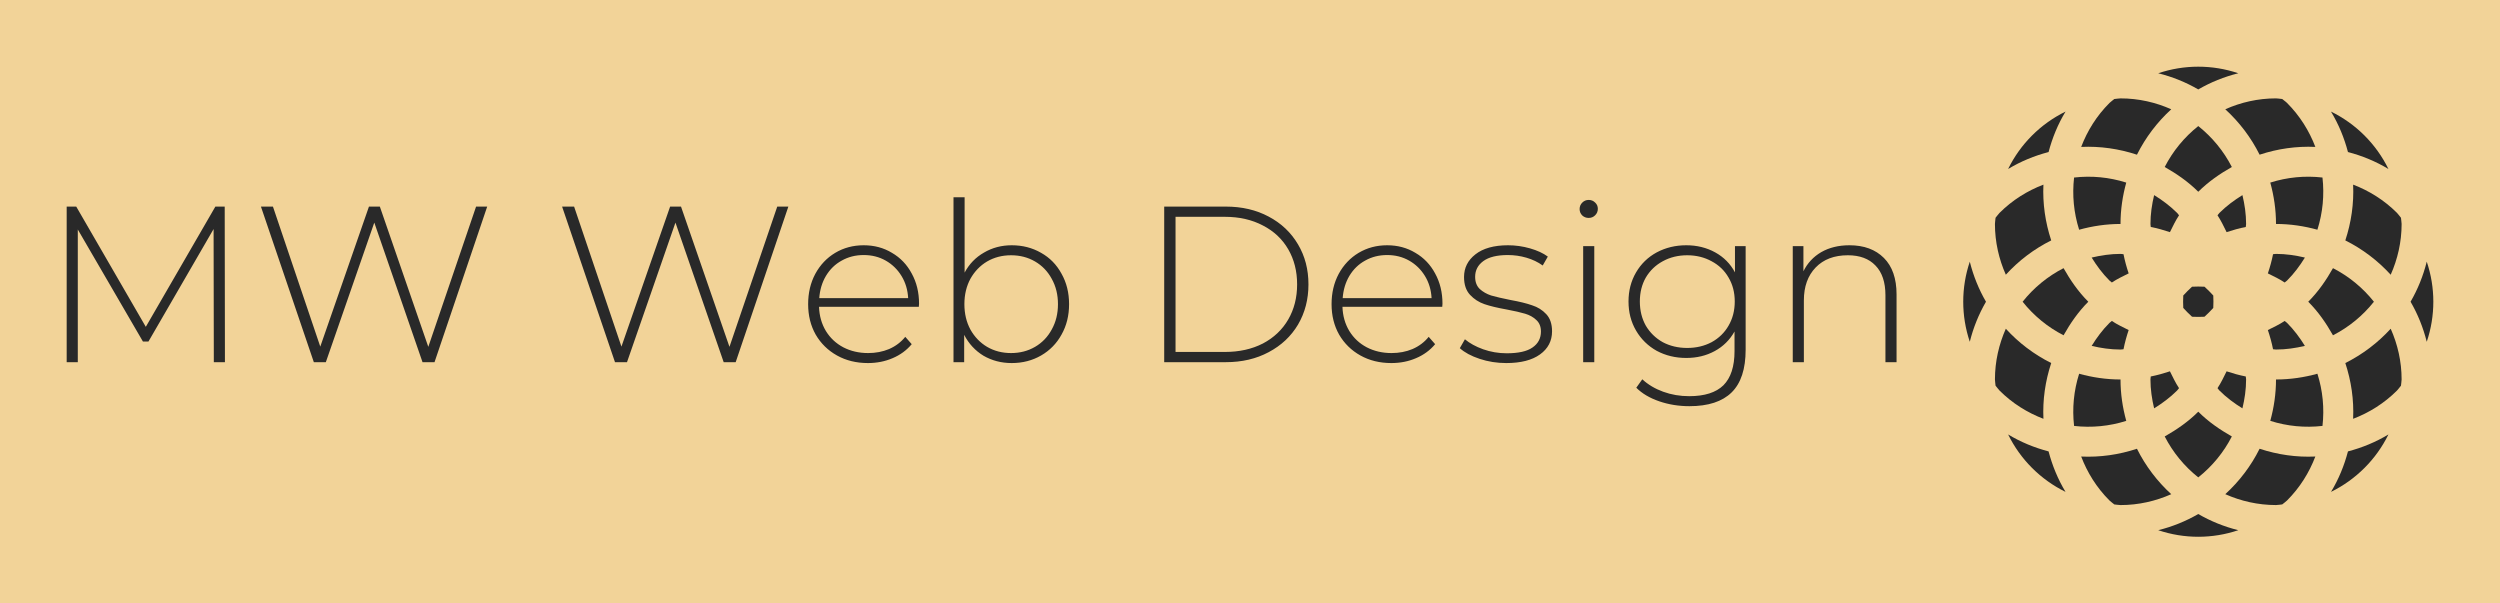 <svg version="1.1" xmlns="http://www.w3.org/2000/svg" viewBox="-182.272 -1668.608 11517.981 2780.16"><desc>Created with Snap</desc><defs></defs><g><rect x="-182.272" y="-1668.608" width="11517.981" height="2780.16" fill="#f2d398" style=""></rect><g transform="matrix(28.506,0,0,28.506,8506.082,-1718.083)"><g><path d="M74.265,60.41c0.964,2.929,1.401,5.966,1.261,9.015c2.584-0.989,5.013-2.49,7.095-4.572c0.244-0.244,0.41-0.527,0.637-0.78   c0.018-0.341,0.105-0.659,0.105-1.004c0-2.924-0.646-5.691-1.764-8.203C79.522,57.139,77.045,59.022,74.265,60.41z" fill="#292929" style=""></path><path d="M54.863,81.605c2.509,1.112,5.276,1.759,8.2,1.759c0.349,0,0.664-0.085,1.004-0.103c0.253-0.227,0.541-0.393,0.781-0.637   c2.08-2.085,3.585-4.516,4.572-7.104c-3.049,0.14-6.086-0.292-9.01-1.257C59.022,77.049,57.137,79.528,54.863,81.605z" fill="#292929" style=""></path><path d="M40.588,74.265c-2.925,0.965-5.965,1.396-9.013,1.257c0.988,2.588,2.49,5.023,4.573,7.104   c0.242,0.244,0.528,0.41,0.779,0.637c0.339,0.018,0.661,0.103,1.003,0.103c2.926,0,5.691-0.646,8.202-1.759   C43.861,79.528,41.976,77.049,40.588,74.265z" fill="#292929" style=""></path><path d="M26.731,60.41c-2.781-1.388-5.26-3.271-7.337-5.545c-1.112,2.512-1.758,5.279-1.758,8.203c0,0.345,0.085,0.663,0.1,1.004   c0.229,0.253,0.395,0.536,0.639,0.78c2.082,2.082,4.515,3.583,7.098,4.572C25.333,66.376,25.767,63.339,26.731,60.41z" fill="#292929" style=""></path><path d="M26.731,40.592c-0.964-2.929-1.398-5.966-1.259-9.016c-2.583,0.989-5.014,2.491-7.098,4.572   c-0.244,0.245-0.41,0.528-0.639,0.781c-0.015,0.341-0.1,0.659-0.1,1.004c0,2.924,0.646,5.69,1.76,8.205   C21.471,43.863,23.95,41.979,26.731,40.592z" fill="#292929" style=""></path><path d="M46.132,19.397c-2.511-1.114-5.275-1.76-8.202-1.76c-0.342,0-0.664,0.084-1.003,0.102   c-0.251,0.228-0.537,0.393-0.779,0.638c-2.083,2.08-3.585,4.515-4.573,7.103c3.048-0.14,6.088,0.293,9.013,1.257   C41.976,23.952,43.861,21.475,46.132,19.397z" fill="#292929" style=""></path><path d="M60.41,26.736c2.924-0.964,5.961-1.396,9.01-1.257c-0.99-2.588-2.492-5.017-4.572-7.103   c-0.24-0.245-0.528-0.41-0.781-0.638c-0.34-0.018-0.659-0.102-1.004-0.102c-2.924,0-5.691,0.646-8.2,1.76   C57.137,21.475,59.022,23.952,60.41,26.736z" fill="#292929" style=""></path><path d="M82.621,36.148c-2.082-2.081-4.511-3.583-7.095-4.572c0.14,3.05-0.297,6.087-1.261,9.016   c2.78,1.388,5.257,3.271,7.334,5.547c1.117-2.515,1.764-5.281,1.764-8.205c0-0.345-0.088-0.663-0.105-1.004   C83.031,36.677,82.865,36.394,82.621,36.148z" fill="#292929" style=""></path><path d="M58.228,63.068c0-0.166-0.048-0.319-0.052-0.484c-1.061-0.21-2.09-0.498-3.099-0.834c-0.462,0.921-0.89,1.851-1.469,2.719   c0.113,0.122,0.19,0.267,0.309,0.384c1.143,1.14,2.404,2.069,3.718,2.881C57.993,66.228,58.228,64.683,58.228,63.068z" fill="#292929" style=""></path><path d="M43.362,67.733c1.313-0.812,2.574-1.741,3.715-2.881c0.12-0.117,0.199-0.262,0.312-0.384   c-0.581-0.868-1.008-1.798-1.471-2.719c-1.008,0.336-2.038,0.624-3.1,0.834c-0.002,0.165-0.048,0.318-0.048,0.484   C42.771,64.683,43.006,66.228,43.362,67.733z" fill="#292929" style=""></path><path d="M36.148,53.922c-1.139,1.14-2.068,2.4-2.88,3.717c1.503,0.355,3.051,0.59,4.663,0.59c0.166,0,0.318-0.044,0.484-0.048   c0.209-1.06,0.495-2.094,0.833-3.102c-0.918-0.463-1.848-0.886-2.716-1.471C36.411,53.726,36.269,53.805,36.148,53.922z" fill="#292929" style=""></path><path d="M38.415,42.821c-0.166-0.006-0.319-0.05-0.484-0.05c-1.612,0-3.159,0.236-4.663,0.591c0.812,1.318,1.739,2.578,2.88,3.717   c0.12,0.118,0.262,0.196,0.384,0.314c0.868-0.583,1.797-1.008,2.716-1.471C38.91,44.916,38.625,43.881,38.415,42.821z" fill="#292929" style=""></path><path d="M42.771,37.934c0,0.166,0.046,0.318,0.048,0.484c1.062,0.21,2.092,0.498,3.1,0.834c0.462-0.921,0.89-1.851,1.471-2.719   c-0.113-0.123-0.192-0.267-0.312-0.385c-1.141-1.139-2.402-2.066-3.715-2.879C43.006,34.774,42.771,36.319,42.771,37.934z" fill="#292929" style=""></path><path d="M57.635,33.27c-1.314,0.812-2.575,1.74-3.718,2.879c-0.118,0.118-0.195,0.262-0.309,0.385   c0.579,0.868,1.007,1.798,1.469,2.719c1.008-0.336,2.038-0.624,3.099-0.834c0.004-0.166,0.052-0.318,0.052-0.484   C58.228,36.319,57.993,34.774,57.635,33.27z" fill="#292929" style=""></path><path d="M63.063,42.771c-0.166,0-0.314,0.044-0.48,0.05c-0.209,1.06-0.498,2.095-0.838,3.102c0.921,0.463,1.851,0.888,2.719,1.471   c0.122-0.118,0.266-0.196,0.384-0.314c1.139-1.139,2.067-2.398,2.883-3.717C66.226,43.008,64.678,42.771,63.063,42.771z" fill="#292929" style=""></path><path d="M48.074,49.493c-0.035,0.676-0.035,1.339,0,2.012c0.452,0.502,0.921,0.969,1.42,1.423c0.671,0.034,1.335,0.034,2.007,0   c0.5-0.454,0.972-0.926,1.423-1.423c0.035-0.673,0.033-1.336,0-2.008c-0.451-0.502-0.921-0.969-1.42-1.423   c-0.673-0.035-1.34-0.035-2.012,0C48.995,48.528,48.524,48.995,48.074,49.493z" fill="#292929" style=""></path><path d="M64.464,53.608c-0.868,0.585-1.798,1.008-2.719,1.471c0.34,1.008,0.628,2.042,0.838,3.102   c0.166,0.004,0.314,0.048,0.48,0.048c1.615,0,3.163-0.234,4.668-0.59c-0.816-1.316-1.745-2.577-2.883-3.717   C64.73,53.805,64.586,53.726,64.464,53.608z" fill="#292929" style=""></path><path d="M72.271,55.926c2.583-1.327,4.827-3.173,6.615-5.425c-1.788-2.252-4.031-4.098-6.615-5.425   c-1.091,1.929-2.357,3.784-3.998,5.425C69.914,52.142,71.179,53.996,72.271,55.926z" fill="#292929" style=""></path><path d="M62.138,31.245c0.585,2.133,0.925,4.367,0.925,6.688c2.322,0,4.555,0.341,6.689,0.93c0.868-2.745,1.143-5.603,0.82-8.436   C67.74,30.104,64.879,30.375,62.138,31.245z" fill="#292929" style=""></path><path d="M50.498,22.11c-2.253,1.794-4.099,4.033-5.424,6.616c1.927,1.096,3.782,2.361,5.424,4.002   c1.644-1.641,3.498-2.906,5.426-4.002C54.597,26.144,52.752,23.904,50.498,22.11z" fill="#292929" style=""></path><path d="M37.931,37.934c0-2.321,0.34-4.556,0.927-6.688c-2.74-0.87-5.601-1.141-8.432-0.817c-0.323,2.833-0.05,5.69,0.817,8.436   C33.377,38.274,35.612,37.934,37.931,37.934z" fill="#292929" style=""></path><path d="M22.108,50.501c1.794,2.252,4.034,4.098,6.618,5.425c1.091-1.93,2.356-3.784,3.999-5.425   c-1.643-1.641-2.908-3.496-4.001-5.425C26.143,46.403,23.902,48.249,22.108,50.501z" fill="#292929" style=""></path><path d="M38.858,69.757c-0.587-2.133-0.927-4.367-0.927-6.688c-2.319,0-4.553-0.341-6.688-0.93   c-0.868,2.745-1.14,5.604-0.817,8.436C33.257,70.896,36.118,70.627,38.858,69.757z" fill="#292929" style=""></path><path d="M50.498,78.891c2.255-1.793,4.1-4.032,5.426-6.616c-1.929-1.095-3.782-2.36-5.426-4c-1.642,1.64-3.497,2.905-5.424,4   C46.401,74.858,48.245,77.098,50.498,78.891z" fill="#292929" style=""></path><path d="M63.063,63.068c0,2.321-0.34,4.556-0.925,6.688c2.741,0.87,5.602,1.139,8.435,0.817c0.323-2.832,0.048-5.695-0.82-8.436   C67.618,62.728,65.385,63.068,63.063,63.068z" fill="#292929" style=""></path><path d="M87.425,44.026c-0.571,2.304-1.457,4.476-2.614,6.475c1.157,1.999,2.043,4.177,2.614,6.475   C88.844,52.771,88.844,48.231,87.425,44.026z" fill="#292929" style=""></path><path d="M81.233,29.05c-1.981-4.041-5.244-7.301-9.286-9.282c1.249,2.063,2.147,4.268,2.745,6.541   C76.966,26.907,79.165,27.802,81.233,29.05z" fill="#292929" style=""></path><path d="M56.971,13.576c-4.204-1.418-8.742-1.418-12.947,0c2.3,0.571,4.473,1.453,6.473,2.614   C52.5,15.029,54.671,14.147,56.971,13.576z" fill="#292929" style=""></path><path d="M29.047,19.768c-4.042,1.981-7.301,5.241-9.284,9.282c2.066-1.248,4.268-2.143,6.541-2.741   C26.904,24.035,27.798,21.831,29.047,19.768z" fill="#292929" style=""></path><path d="M13.571,56.973c0.574-2.3,1.458-4.473,2.616-6.472c-1.159-1.999-2.04-4.171-2.616-6.472   C12.158,48.231,12.158,52.771,13.571,56.973z" fill="#292929" style=""></path><path d="M19.765,71.952c1.981,4.041,5.24,7.297,9.279,9.282c-1.248-2.068-2.141-4.269-2.741-6.542   C24.031,74.095,21.829,73.2,19.765,71.952z" fill="#292929" style=""></path><path d="M44.024,87.426c4.205,1.418,8.746,1.418,12.947,0c-2.3-0.572-4.472-1.453-6.474-2.614   C48.498,85.973,46.324,86.854,44.024,87.426z" fill="#292929" style=""></path><path d="M71.952,81.234c4.037-1.985,7.3-5.241,9.281-9.282c-2.068,1.248-4.267,2.143-6.541,2.74   C74.095,76.966,73.2,79.166,71.952,81.234z" fill="#292929" style=""></path></g><desc>Created with Snap</desc><defs></defs></g><g><g transform="matrix(1.024,0,0,-1.024,0,0)"><path d="M834 0L784 0L783 599L490 93L465 93L172 597L172 0L122 0L122 700L165 700L478 159L791 700L833 700L834 0ZM1964 700L2014 700L1777 0L1723 0L1506 628L1288 0L1234 0L996 700L1050 700L1263 70L1482 700L1531 700L1749 69L1964 700ZM3319 700L3369 700L3132 0L3078 0L2861 628L2643 0L2589 0L2351 700L2405 700L2618 70L2837 700L2886 700L3104 69L3319 700ZM3957 263L3956 249L3507 249Q3509 188 3538 140Q3567 93 3616 67Q3666 41 3728 41Q3779 41 3822 59Q3866 78 3895 114L3924 81Q3890 40 3838 18Q3787 -4 3727 -4Q3649 -4 3588 30Q3527 64 3492 124Q3458 184 3458 261Q3458 337 3490 397Q3523 458 3580 492Q3637 526 3708 526Q3779 526 3835 492Q3892 459 3924 399Q3957 339 3957 263ZM3708 482Q3653 482 3609 457Q3565 433 3538 388Q3512 344 3508 288L3908 288Q3905 344 3878 388Q3851 432 3807 457Q3763 482 3708 482ZM4374 526Q4447 526 4506 492Q4565 459 4598 398Q4632 338 4632 261Q4632 184 4598 124Q4565 64 4506 30Q4447 -4 4374 -4Q4304 -4 4247 29Q4191 63 4160 123L4160 0L4112 0L4112 742L4162 742L4162 403Q4193 461 4249 493Q4305 526 4374 526ZM4371 41Q4431 41 4479 69Q4527 97 4554 147Q4582 197 4582 261Q4582 325 4554 375Q4527 425 4479 453Q4431 481 4371 481Q4311 481 4263 453Q4216 425 4188 375Q4161 325 4161 261Q4161 197 4188 147Q4216 97 4263 69Q4311 41 4371 41ZM5060 0L5060 700L5337 700Q5446 700 5530 655Q5615 610 5662 530Q5709 451 5709 350Q5709 249 5662 169Q5615 90 5530 45Q5446 0 5337 0L5060 0ZM5111 46L5333 46Q5430 46 5504 84Q5578 123 5618 192Q5658 261 5658 350Q5658 439 5618 508Q5578 577 5504 615Q5430 654 5333 654L5111 654L5111 46ZM6312 263L6311 249L5862 249Q5864 188 5893 140Q5922 93 5971 67Q6021 41 6083 41Q6134 41 6177 59Q6221 78 6250 114L6279 81Q6245 40 6193 18Q6142 -4 6082 -4Q6004 -4 5943 30Q5882 64 5847 124Q5813 184 5813 261Q5813 337 5845 397Q5878 458 5935 492Q5992 526 6063 526Q6134 526 6190 492Q6247 459 6279 399Q6312 339 6312 263ZM6063 482Q6008 482 5964 457Q5920 433 5893 388Q5867 344 5863 288L6263 288Q6260 344 6233 388Q6206 432 6162 457Q6118 482 6063 482ZM6599 -4Q6536 -4 6479 15Q6422 34 6390 63L6413 103Q6445 76 6495 58Q6546 40 6601 40Q6680 40 6717 66Q6755 92 6755 138Q6755 171 6734 190Q6714 209 6684 218Q6654 227 6601 237Q6539 248 6501 261Q6463 274 6436 303Q6409 332 6409 383Q6409 445 6460 485Q6512 526 6607 526Q6657 526 6706 512Q6755 498 6786 475L6763 435Q6731 458 6690 470Q6649 482 6606 482Q6533 482 6496 455Q6459 428 6459 384Q6459 349 6480 329Q6501 310 6531 300Q6562 291 6617 280Q6678 269 6715 256Q6753 244 6779 216Q6805 188 6805 139Q6805 74 6751 35Q6697 -4 6599 -4ZM6945 0L6945 522L6995 522L6995 0L6945 0ZM6970 649Q6953 649 6941 660Q6929 672 6929 689Q6929 706 6941 718Q6953 730 6970 730Q6987 730 6999 718Q7011 707 7011 690Q7011 673 6999 661Q6987 649 6970 649ZM7628 522L7676 522L7676 56Q7676 -74 7613 -136Q7550 -198 7423 -198Q7351 -198 7287 -176Q7223 -154 7184 -115L7211 -77Q7250 -113 7305 -133Q7360 -153 7422 -153Q7526 -153 7576 -104Q7626 -54 7626 50L7626 138Q7594 81 7537 50Q7480 19 7409 19Q7336 19 7276 51Q7217 84 7183 142Q7149 200 7149 273Q7149 346 7183 404Q7217 462 7276 494Q7336 526 7409 526Q7481 526 7539 494Q7597 462 7628 404L7628 522ZM7413 64Q7474 64 7523 90Q7572 117 7599 164Q7627 212 7627 273Q7627 334 7599 381Q7572 428 7523 454Q7474 481 7413 481Q7352 481 7303 454Q7255 428 7227 381Q7200 334 7200 273Q7200 212 7227 164Q7255 117 7303 90Q7352 64 7413 64ZM8143 526Q8241 526 8298 469Q8355 412 8355 305L8355 0L8305 0L8305 301Q8305 389 8260 435Q8216 481 8136 481Q8044 481 7991 426Q7938 371 7938 278L7938 0L7888 0L7888 522L7936 522L7936 409Q7963 464 8016 495Q8070 526 8143 526Z" fill="#292929" style=""></path></g></g></g></svg>